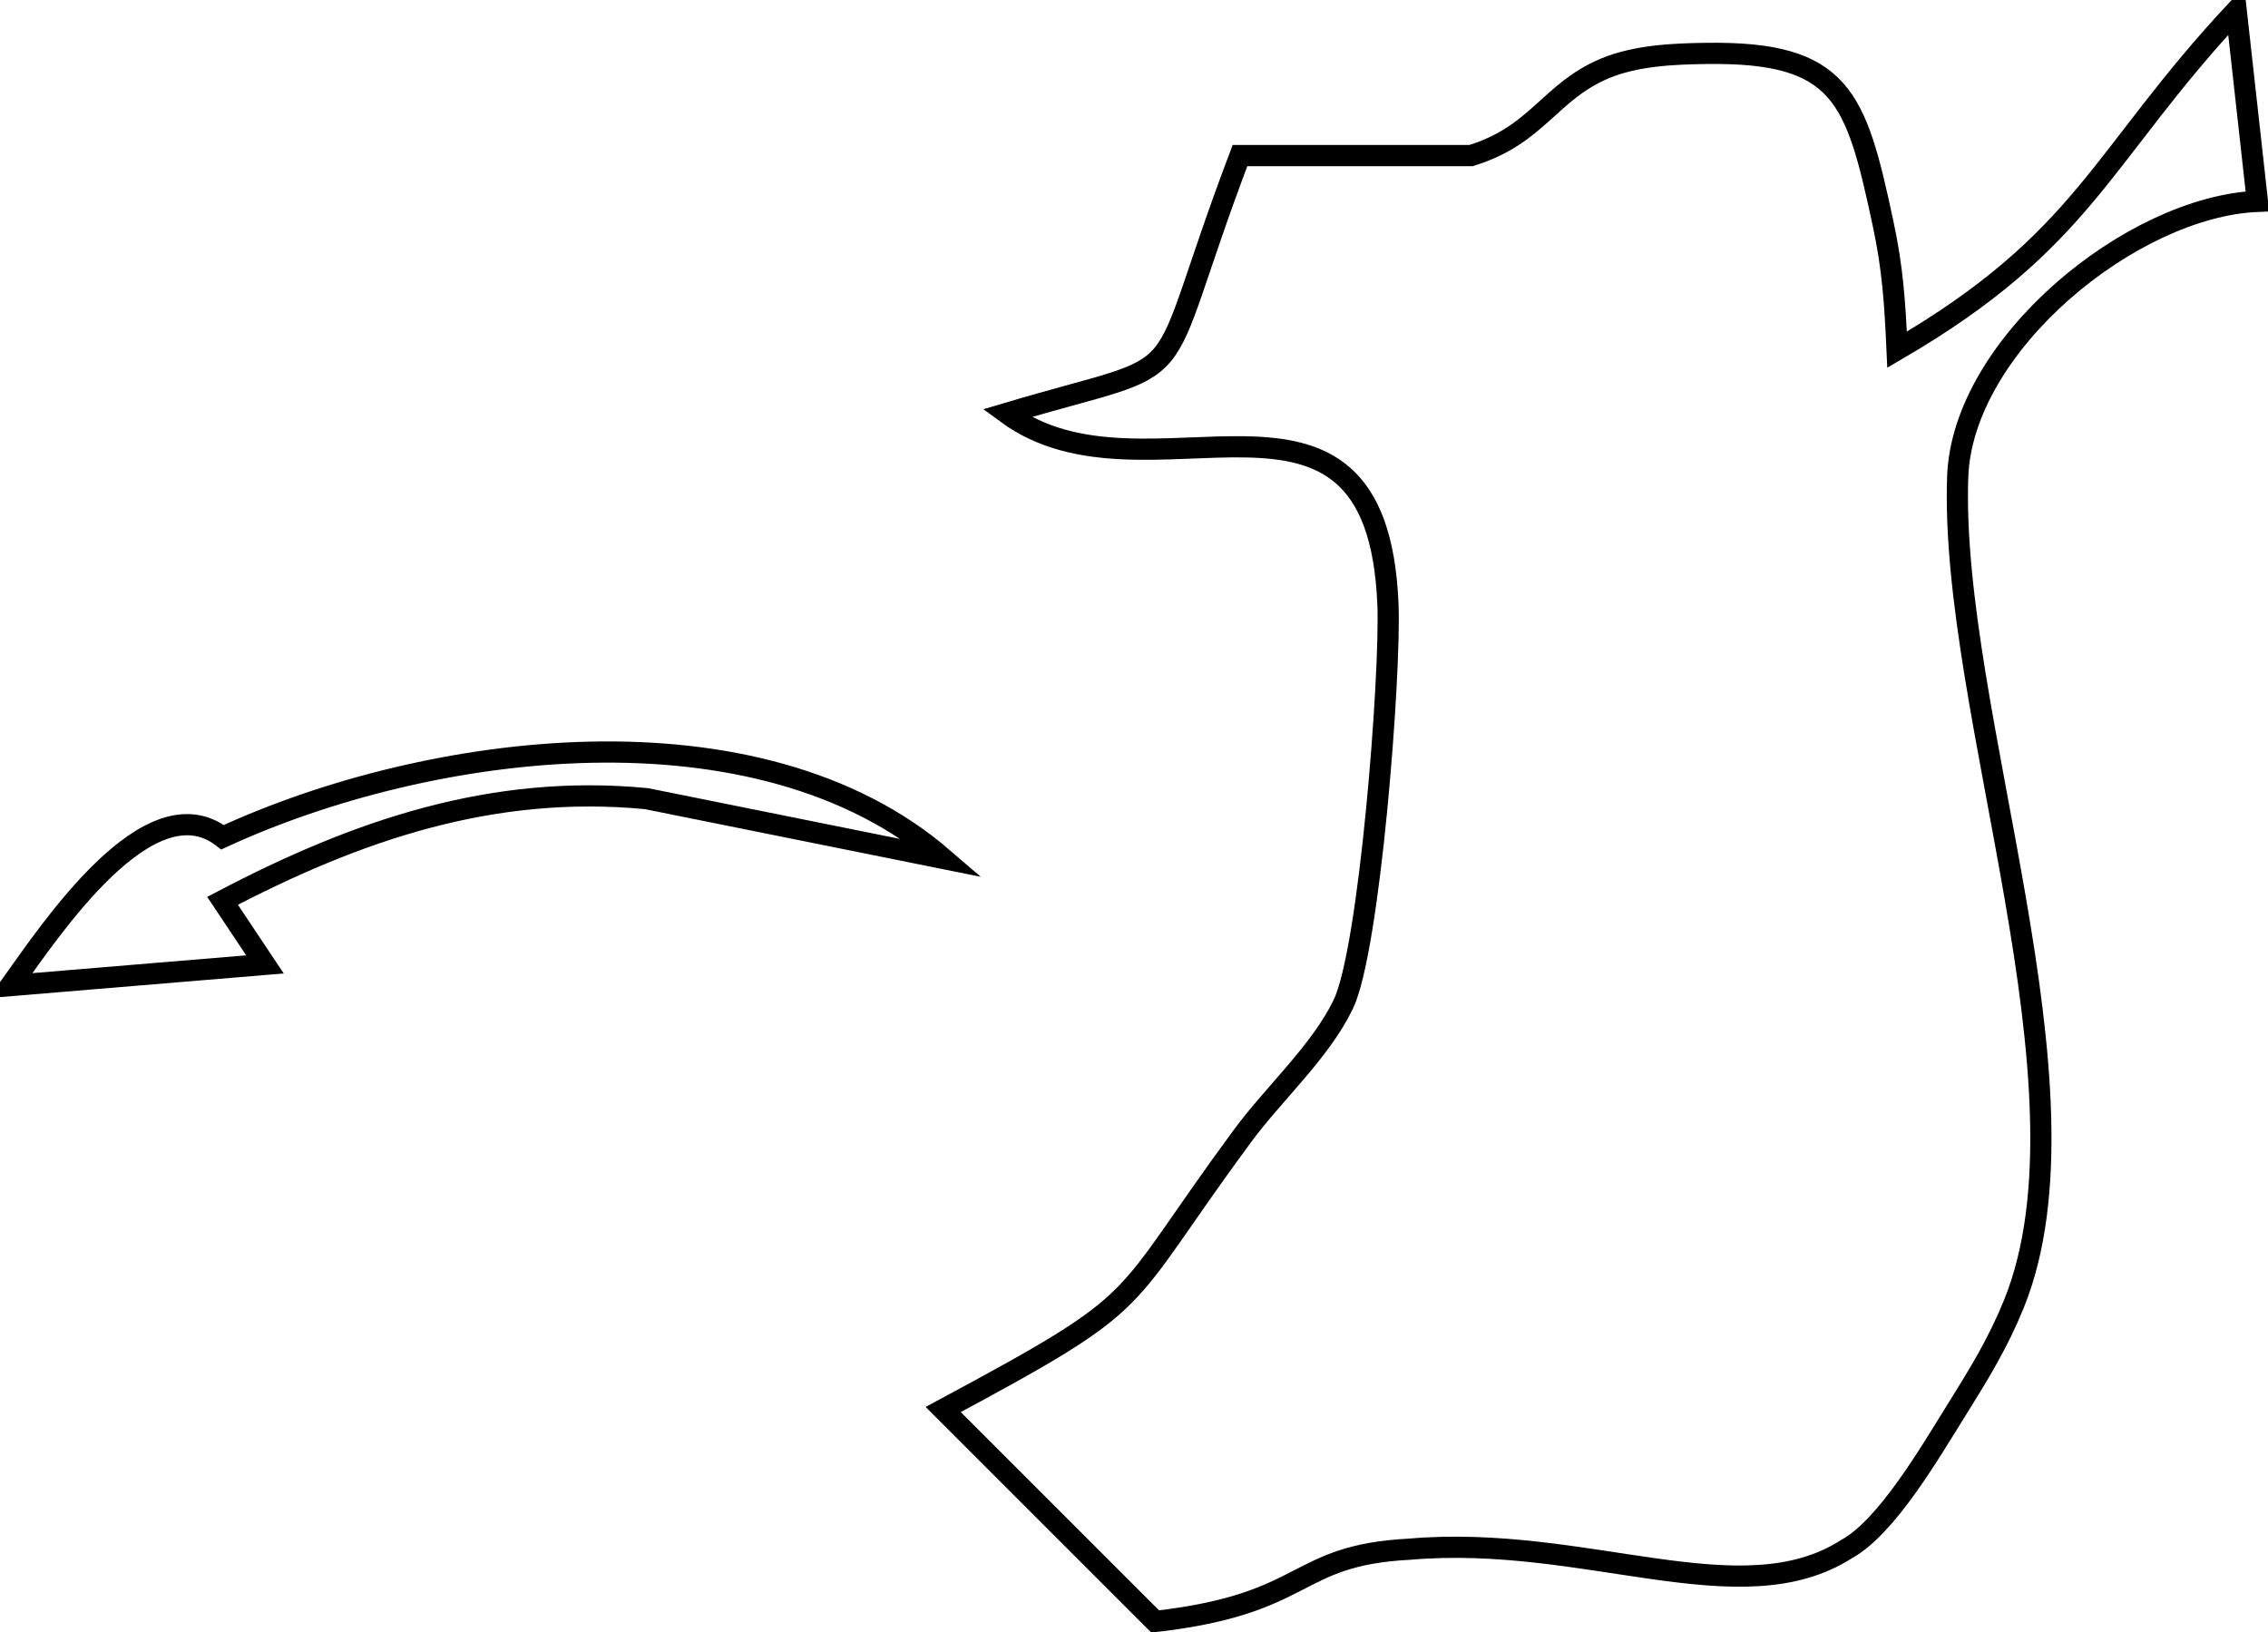 <svg xmlns="http://www.w3.org/2000/svg" viewBox="456.5 566.5 107 77">
  <path id="Wales" fill="none" stroke="black" stroke-width="1" d="M 562.00,567.00            C 562.00,567.00 563.00,576.00 563.00,576.00              557.07,576.25 549.08,582.77 548.86,589.00              548.47,600.09 555.60,617.87 551.52,628.00              550.76,629.87 549.88,631.30 548.82,633.00              547.59,634.96 545.54,638.53 543.61,639.59              538.61,642.78 531.32,638.87 523.00,639.59              517.44,639.88 518.35,642.16 511.00,643.00              511.00,643.00 501.00,633.00 501.00,633.00              511.01,627.62 509.03,628.35 515.12,620.09              516.62,618.06 518.78,616.13 519.86,613.91              521.12,611.36 522.12,598.28 521.98,595.00              521.46,582.38 510.59,590.84 504.00,586.00              513.34,583.22 510.60,585.45 515.00,573.84              515.00,573.84 525.90,573.84 525.90,573.84              529.05,572.87 529.60,570.83 532.21,569.73              533.67,569.12 535.43,569.04 537.00,569.02              543.39,568.93 544.06,571.07 545.33,577.00              545.80,579.17 545.90,580.81 546.00,583.00              554.89,577.81 555.54,573.93 562.00,567.00 Z            M 467.00,606.00            C 476.72,601.51 492.26,599.46 501.00,607.00              501.00,607.00 487.00,604.18 487.00,604.18              479.70,603.48 473.31,605.69 467.00,609.00              467.00,609.00 469.00,612.00 469.00,612.00              469.00,612.00 457.00,613.00 457.00,613.00              458.86,610.40 463.54,603.33 467.00,606.00 Z"/>
</svg>